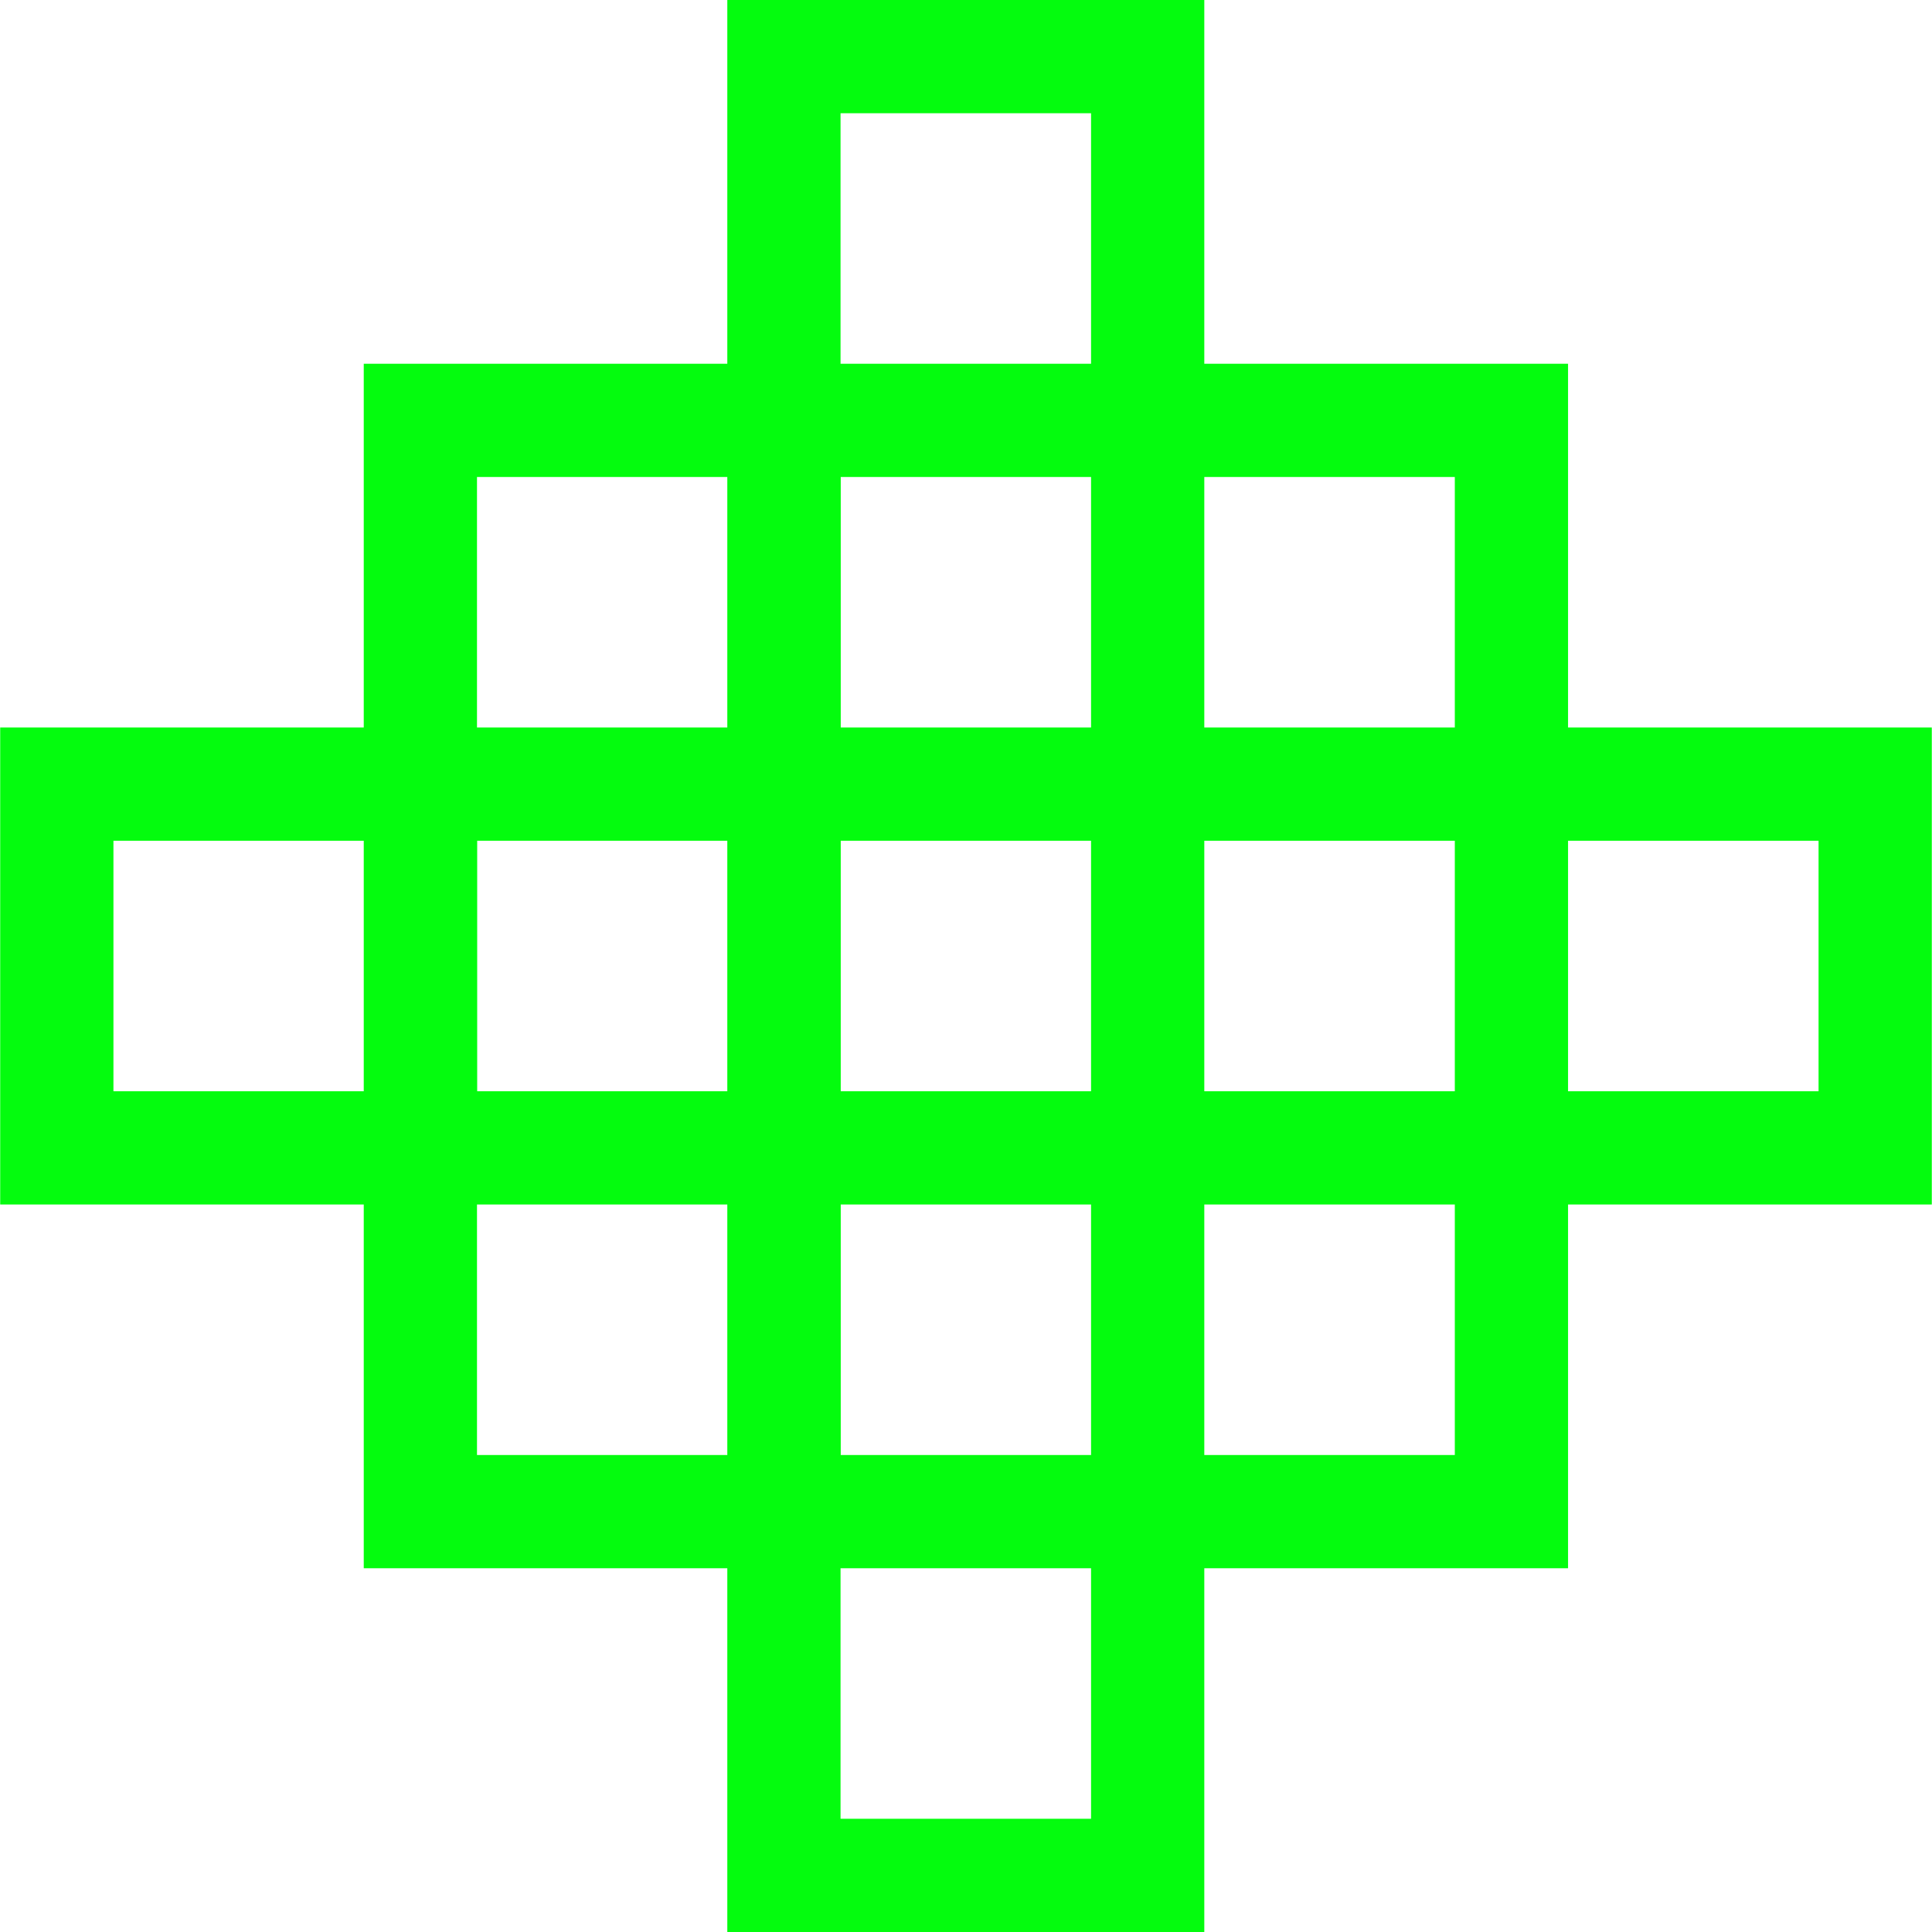 <?xml version="1.0"?>
<svg xmlns="http://www.w3.org/2000/svg" xmlns:xlink="http://www.w3.org/1999/xlink" xmlns:svgjs="http://svgjs.com/svgjs" version="1.1" width="512" height="512" x="0" y="0" viewBox="0 0 511.838 511.838" style="enable-background:new 0 0 512 512" xml:space="preserve" class=""><g><path xmlns="http://www.w3.org/2000/svg" d="m415.418 192.735v-96.368h-96.368v-96.367h-126.367v96.367h-96.315v96.368h-96.315v126.367h96.315v96.368h96.315v96.367h126.367v-96.367h96.368v-96.368h96.367v-126.367zm-30-66.368v66.368h-66.368v-66.368zm0 162.736h-66.368v-66.367h66.368zm-96.368 96.368h-66.314v-66.368h66.314zm-162.63-162.736h66.262v66.367h-66.262zm162.63-30h-66.314v-66.368h66.314zm-66.315 96.368v-66.367h66.314v66.367zm-.052-259.103h66.367v66.367h-66.314-.053zm-96.315 96.367h66.315v66.368h-66.263-.053v-66.368zm-96.315 162.736v-66.367h66.315v66.367zm96.315 96.368v-66.368h.053 66.262v66.368zm162.682 96.367h-66.367v-66.367h.053 66.314zm96.368-96.367h-66.368v-66.368h66.368zm96.367-96.368h-66.367v-66.367h66.367z" fill="#04fc0e" data-original="#000000" class=""/></g></svg>
